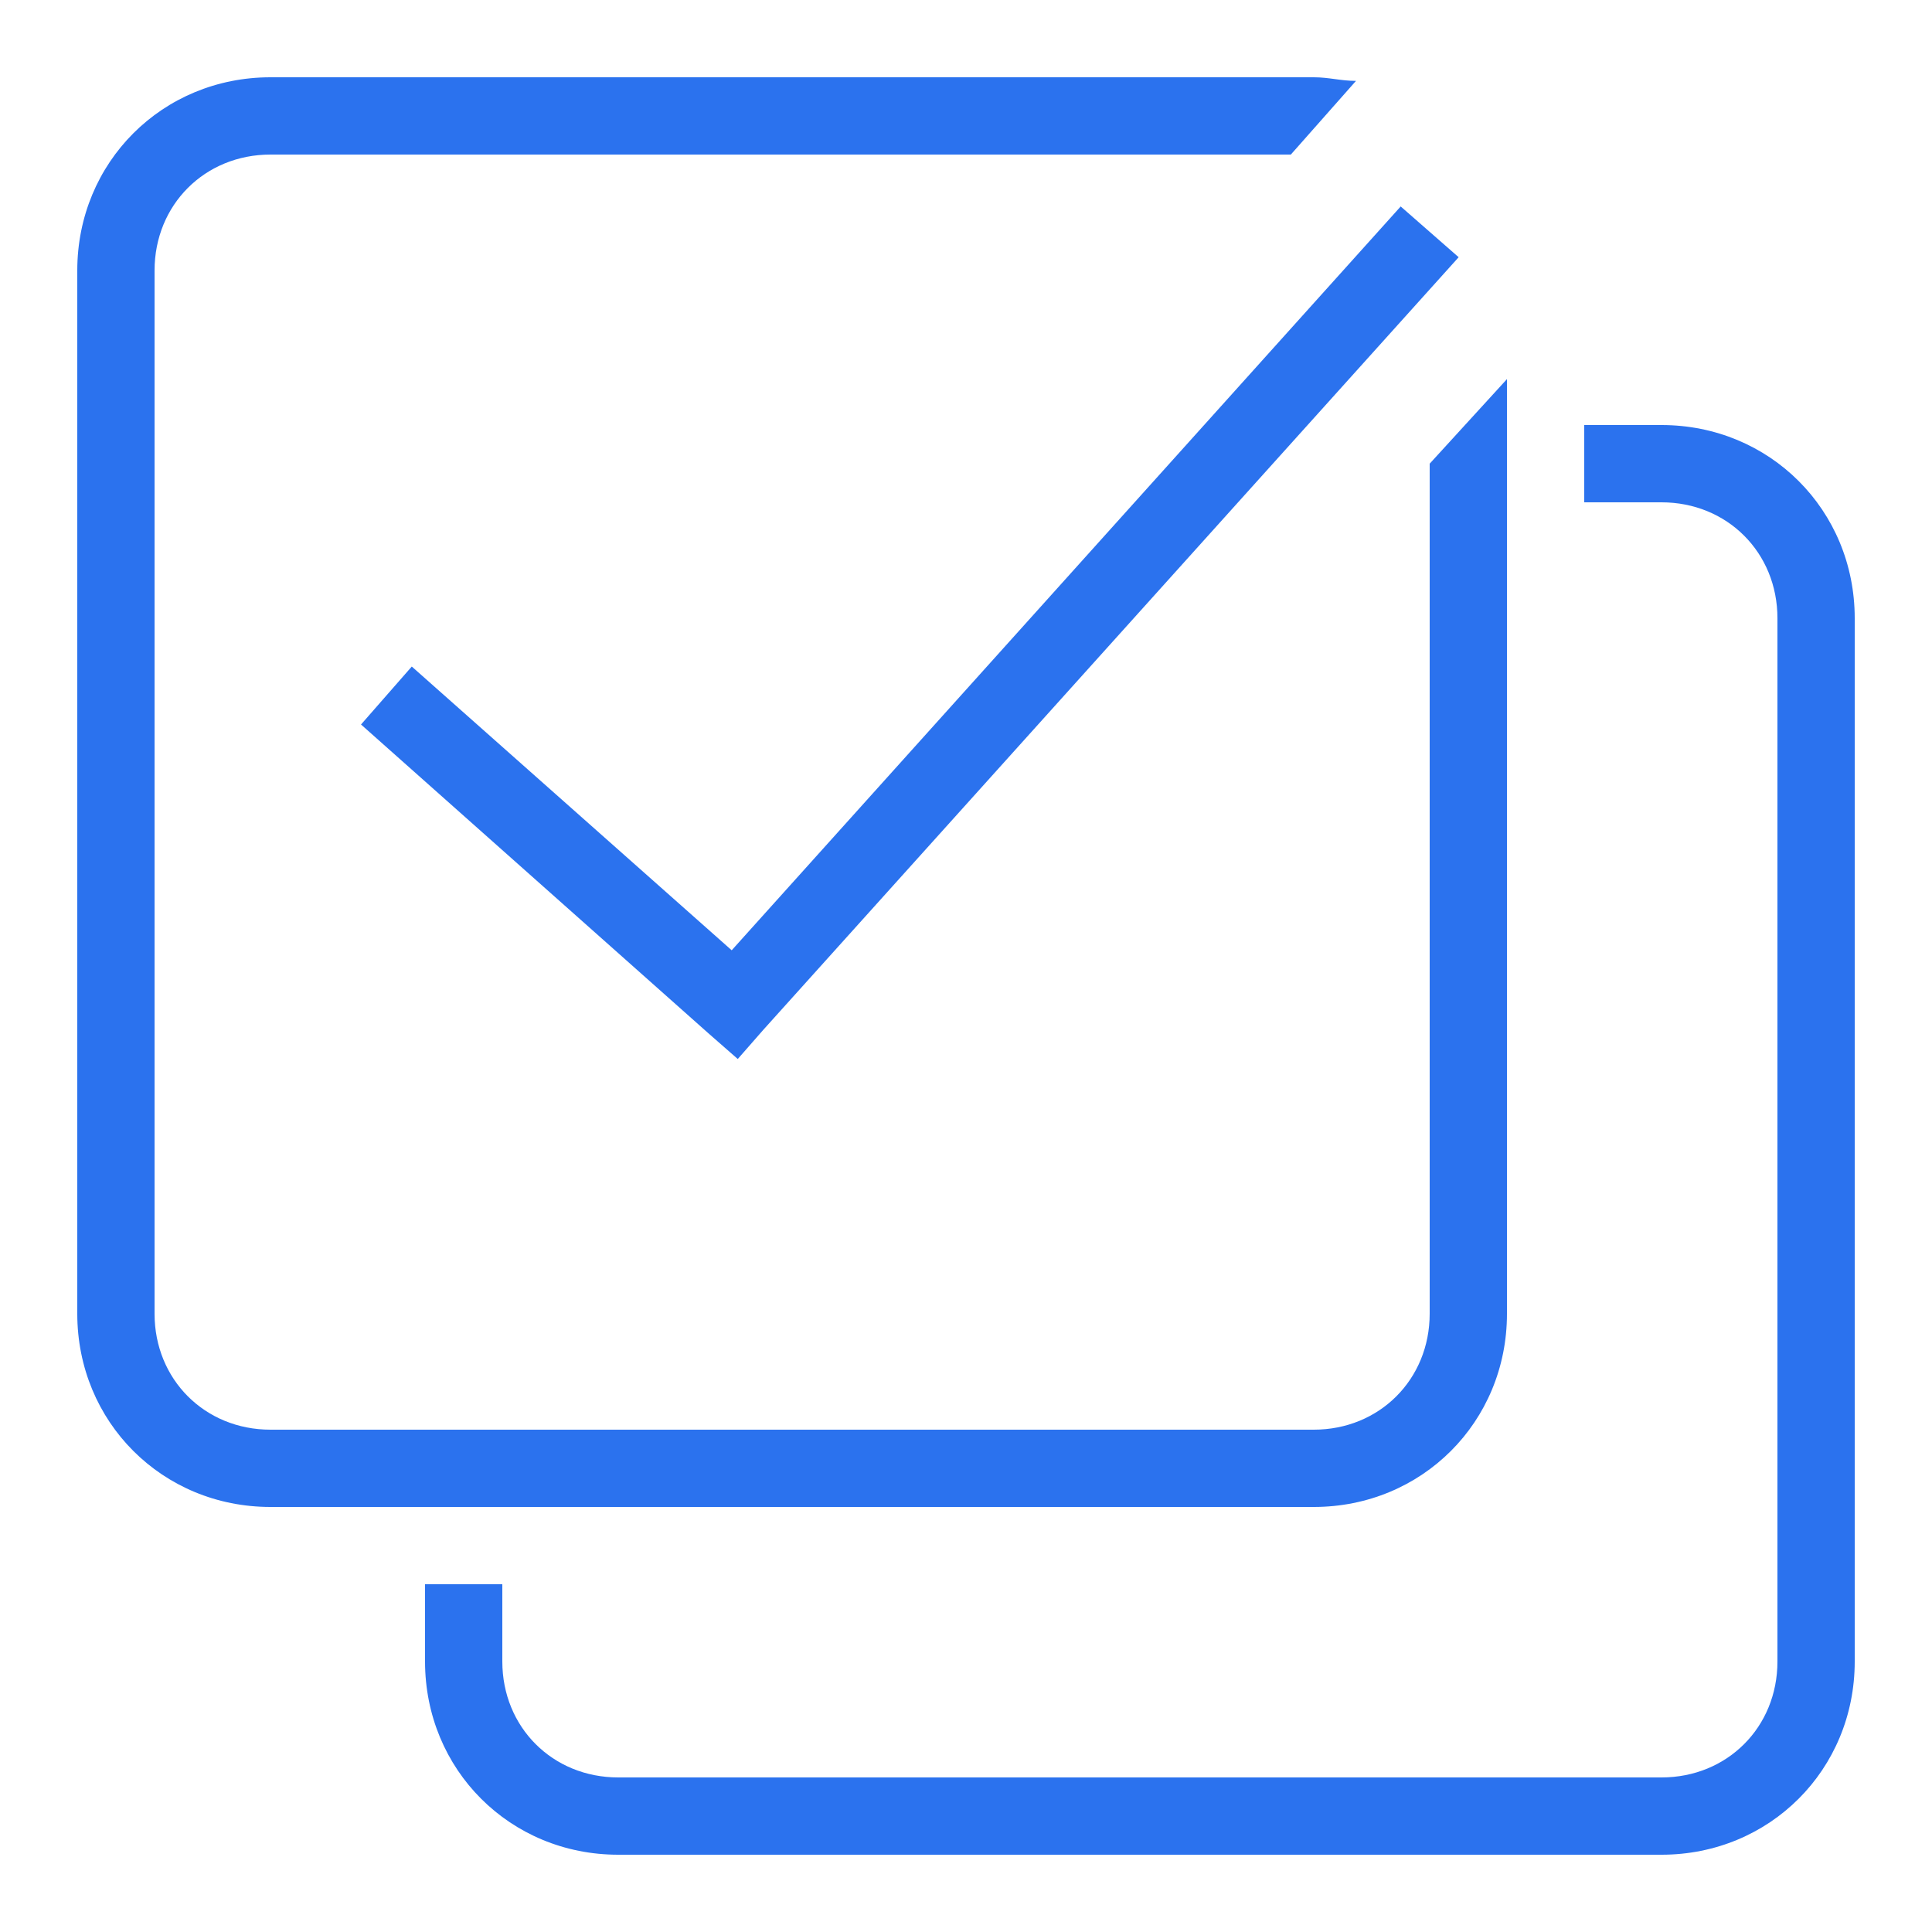 <svg width="22" height="22" viewBox="0 0 22 22" fill="none" xmlns="http://www.w3.org/2000/svg">
<path d="M3.08 0.88C1.848 0.88 0.88 1.848 0.88 3.08V14.96C0.88 16.192 1.848 17.16 3.08 17.16H14.96C16.192 17.16 17.16 16.192 17.16 14.96V4.317L16.28 5.28V14.96C16.28 15.708 15.707 16.28 14.96 16.28H3.08C2.332 16.28 1.76 15.708 1.76 14.96V3.08C1.76 2.332 2.332 1.76 3.08 1.76H14.699L15.441 0.921C15.266 0.921 15.135 0.88 14.96 0.88H3.08ZM15.95 2.351L8.332 10.821L4.689 7.59L4.111 8.25L8.071 11.77L8.401 12.059L8.69 11.729L16.61 2.929L15.95 2.351ZM18.04 4.84V5.72H18.92C19.668 5.72 20.24 6.292 20.24 7.04V18.92C20.24 19.668 19.668 20.24 18.92 20.24H7.04C6.292 20.24 5.72 19.668 5.72 18.92V18.04H4.84V18.92C4.84 20.152 5.808 21.12 7.04 21.12H18.92C20.152 21.12 21.12 20.152 21.12 18.92V7.04C21.12 5.808 20.152 4.84 18.92 4.84H18.04Z" fill="#2B72EE"/>
</svg>
